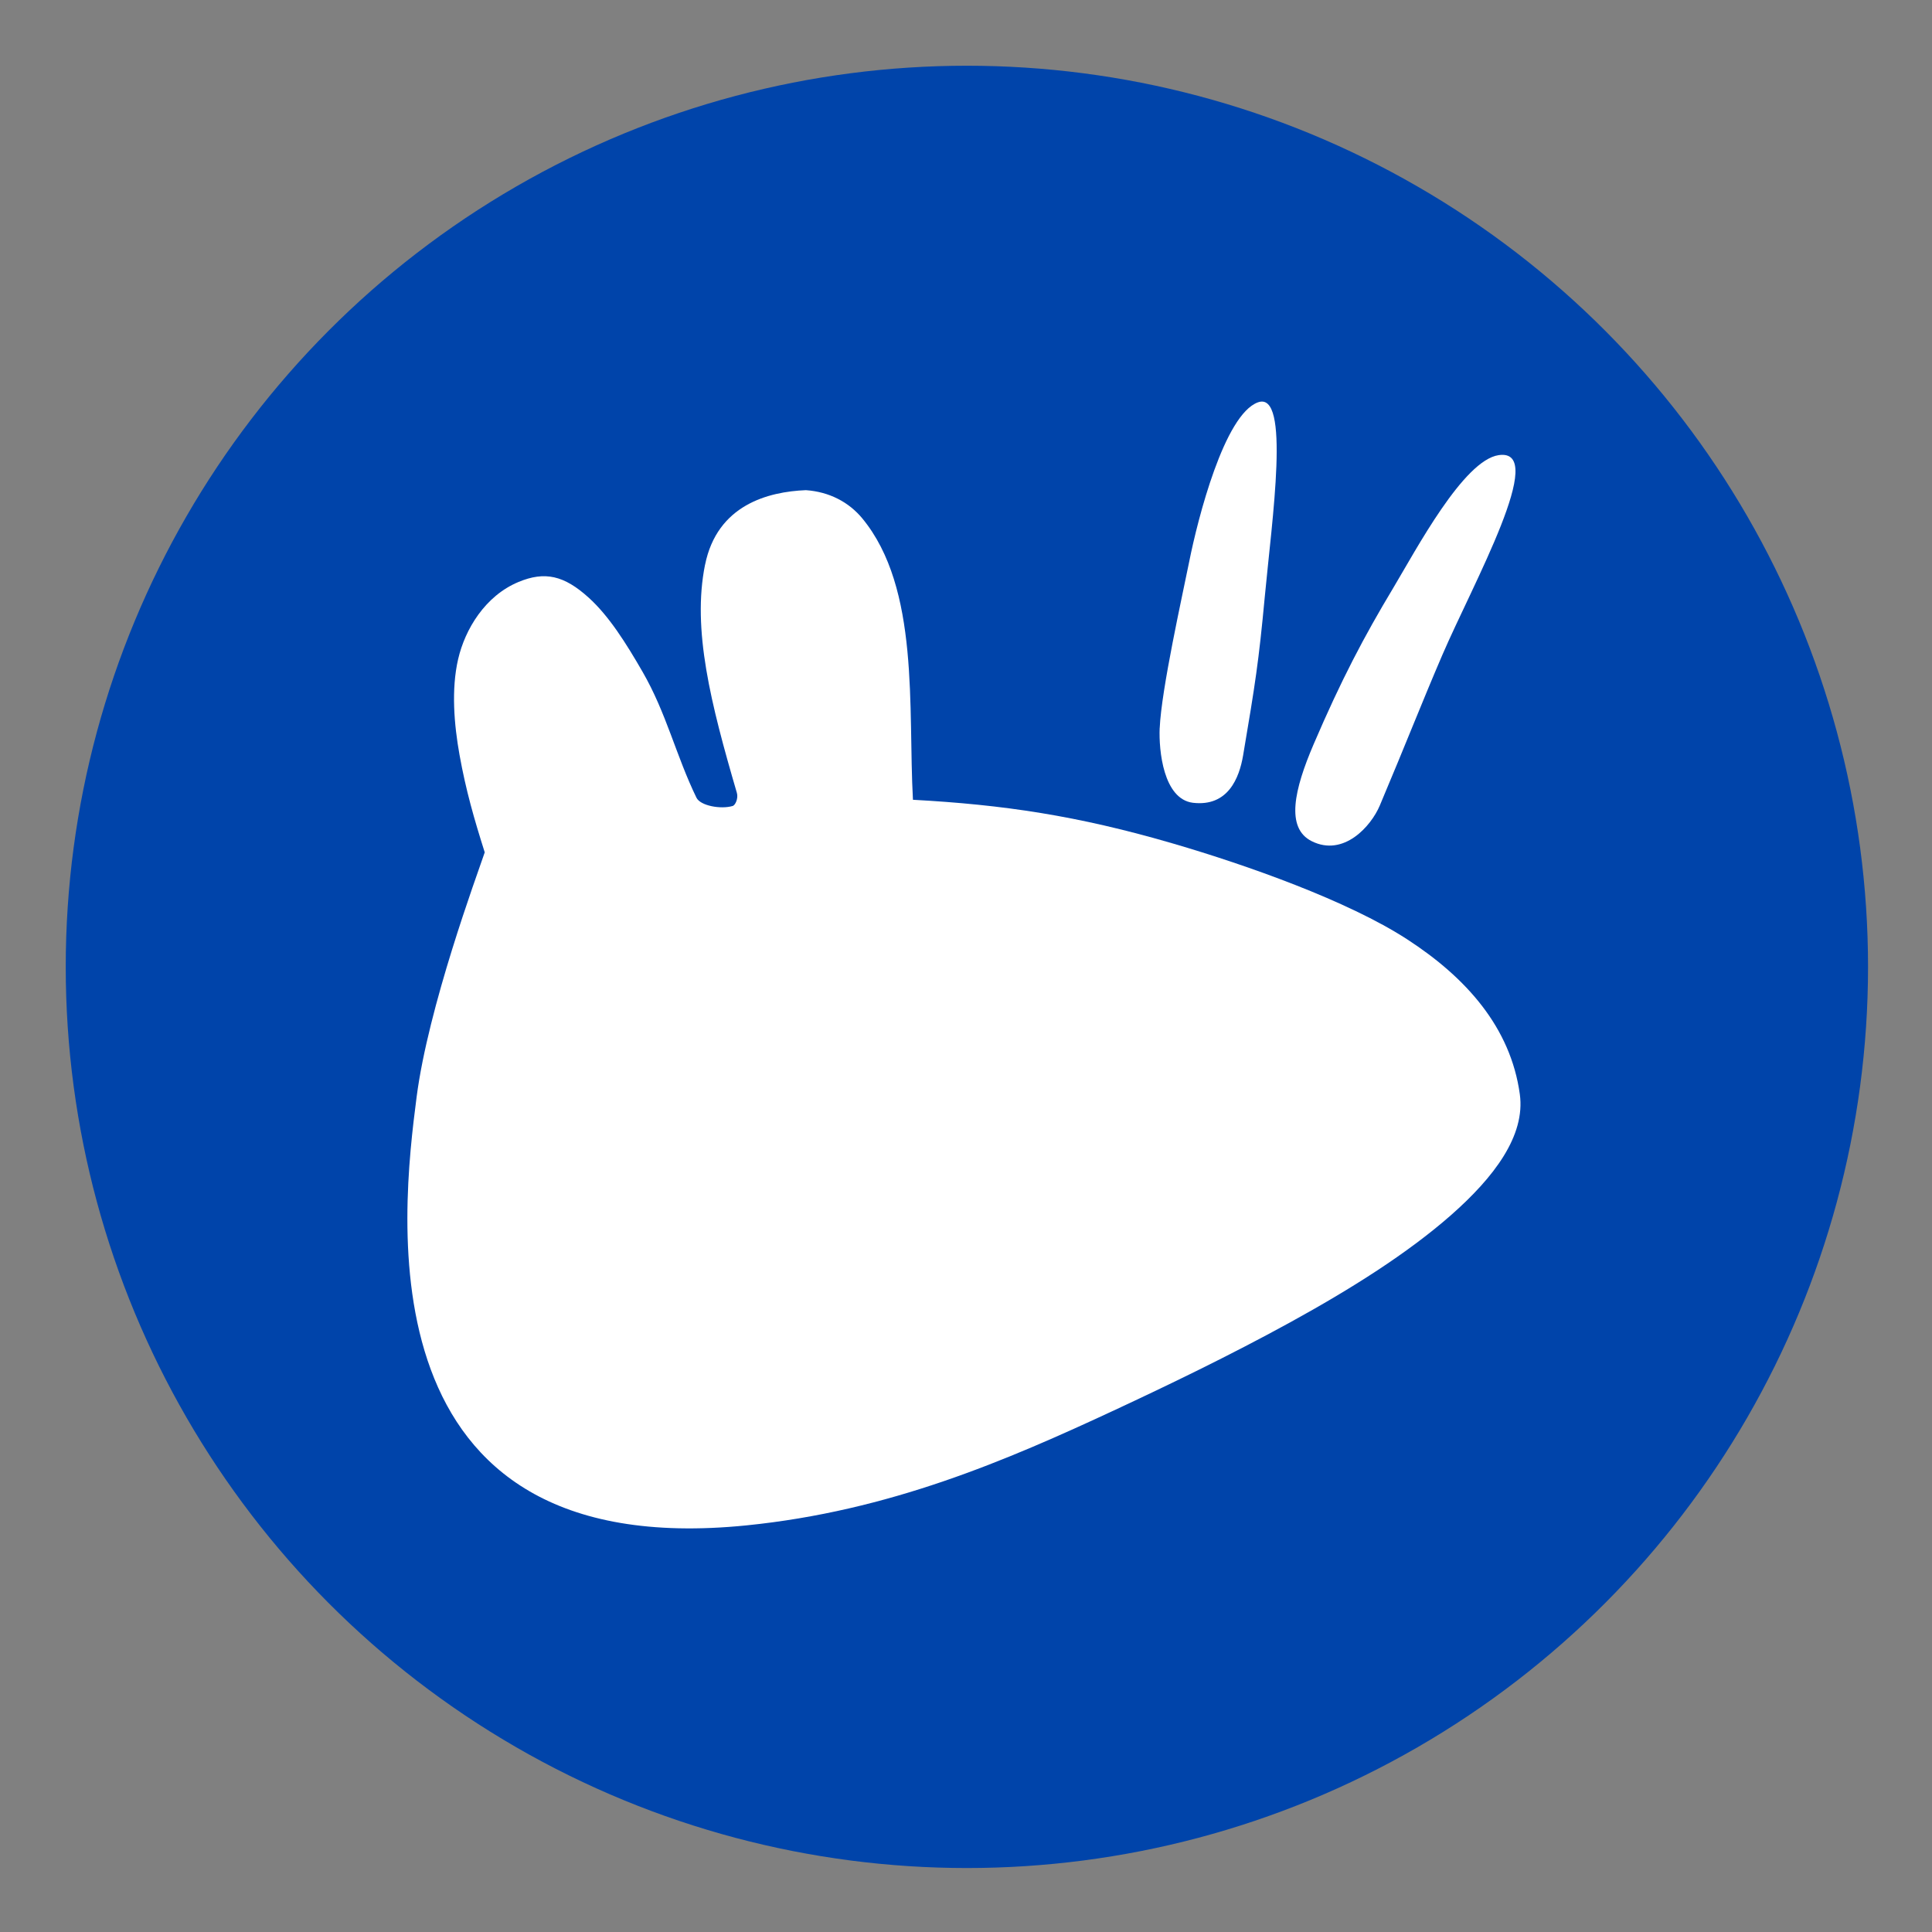 <?xml version="1.0" encoding="UTF-8" standalone="no"?>
<svg
   xmlns:dc="http://purl.org/dc/elements/1.1/"
   xmlns:cc="http://creativecommons.org/ns#"
   xmlns:rdf="http://www.w3.org/1999/02/22-rdf-syntax-ns#"
   xmlns:svg="http://www.w3.org/2000/svg"
   xmlns="http://www.w3.org/2000/svg"
   xmlns:sodipodi="http://sodipodi.sourceforge.net/DTD/sodipodi-0.dtd"
   xmlns:inkscape="http://www.inkscape.org/namespaces/inkscape"
   version="1.1"
   id="svg62"
   width="536"
   height="536"
   viewBox="0 0 536 536"
   sodipodi:docname="xubuntu.svg"
   inkscape:version="1.0.2 (e86c870879, 2021-01-15)"
   inkscape:export-filename="/home/muqtadir/ubuntu-bgrt-themes/plymouth-theme/src/PNG/bgrt-fallback-logo/xubuntu.png"
   inkscape:export-xdpi="96"
   inkscape:export-ydpi="96">
  <rect x="0" y="0" width="536" height="536" fill="#808080" stroke="none"/>
  <defs
     id="defs66" />
  <sodipodi:namedview
     pagecolor="#1d1d1d"
     bordercolor="#666666"
     borderopacity="1"
     objecttolerance="10"
     gridtolerance="10"
     guidetolerance="10"
     inkscape:pageopacity="0"
     inkscape:pageshadow="2"
     inkscape:window-width="1366"
     inkscape:window-height="704"
     id="namedview64"
     showgrid="true"
     inkscape:zoom="0.6449685"
     inkscape:cx="455.41609"
     inkscape:cy="215.11771"
     inkscape:window-x="0"
     inkscape:window-y="27"
     inkscape:window-maximized="1"
     inkscape:current-layer="g70"
     inkscape:document-rotation="0">
    <inkscape:grid
       type="xygrid"
       id="grid74" />
  </sodipodi:namedview>
  <g
     inkscape:groupmode="layer"
     inkscape:label="Image"
     id="g70">
    <g
       transform="matrix(12.076,0,0,12.076,-6023.097,-5947.696)"
       id="g1980"
       style="stroke-width:0.975">
      <circle
         style="fill:#0044aa;fill-opacity:1;stroke:none;stroke-width:0.631"
         id="path12878"
         inkscape:export-filename="/ssh/nebula/public_html/temp/xubuntu/precise_logo/logo_bigsizes.png"
         inkscape:export-xdpi="92.220436"
         inkscape:export-ydpi="92.220436"
         cx="520.979"
         cy="514.735"
         r="20.703" />
      <path
         sodipodi:nodetypes="ssssssssscsssssssscscs"
         id="path12949"
         d="m 514.963,505.498 c -0.299,1.485 0.131,3.185 0.732,5.24 0.036,0.124 -0.034,0.283 -0.098,0.301 -0.273,0.08 -0.741,-0.005 -0.831,-0.191 -0.468,-0.962 -0.691,-1.945 -1.238,-2.892 -0.378,-0.655 -0.77,-1.28 -1.236,-1.702 -0.566,-0.513 -1.01,-0.614 -1.616,-0.361 -0.765,0.319 -1.226,1.085 -1.385,1.772 -0.161,0.697 -0.093,1.502 0.032,2.2 0.148,0.822 0.336,1.47 0.579,2.239 -0.185,0.546 -1.296,3.544 -1.565,5.621 -0.345,2.668 -1.315,10.739 7.578,9.841 3.28,-0.331 5.953,-1.481 8.483,-2.66 1.159,-0.54 2.613,-1.238 4.011,-2.006 1.399,-0.768 2.696,-1.587 3.688,-2.458 0.993,-0.873 1.717,-1.829 1.585,-2.782 -0.212,-1.535 -1.231,-2.677 -2.588,-3.558 -1.362,-0.885 -3.689,-1.707 -5.37,-2.198 -2.206,-0.645 -3.914,-0.895 -5.984,-1.008 -0.116,-2.098 0.164,-4.858 -1.165,-6.466 -0.308,-0.372 -0.756,-0.609 -1.294,-0.647 -0.864,0.035 -2.039,0.336 -2.317,1.714 z"
         style="opacity:1;fill:#ffffff;fill-opacity:1;stroke:none;stroke-width:0.631"
         inkscape:connector-curvature="0" />
      <path
         sodipodi:nodetypes="scsssss"
         id="path12953"
         d="m 525.408,509.248 c -0.022,0.517 0.086,1.631 0.763,1.717 0.807,0.095 1.066,-0.569 1.154,-1.089 0.28,-1.653 0.358,-2.147 0.498,-3.645 0.165,-1.765 0.598,-4.743 -0.159,-4.465 -0.768,0.281 -1.378,2.66 -1.577,3.657 -0.156,0.777 -0.64,2.938 -0.678,3.826 z"
         style="opacity:1;fill:#ffffff;fill-opacity:1;stroke:none;stroke-width:0.631"
         inkscape:connector-curvature="0" />
      <path
         inkscape:connector-curvature="0"
         style="opacity:1;fill:#ffffff;fill-opacity:1;stroke:none;stroke-width:0.631"
         d="m 528.944,509.623 c -0.442,1.032 -0.651,1.923 -0.04,2.226 0.728,0.361 1.358,-0.338 1.562,-0.823 0.618,-1.464 0.96,-2.35 1.436,-3.457 0.701,-1.629 2.451,-4.757 1.296,-4.591 -0.809,0.116 -1.898,2.172 -2.42,3.045 -0.673,1.12 -1.197,2.114 -1.834,3.6 z"
         id="path12955"
         sodipodi:nodetypes="ssssscs" />
    </g>
  </g>
</svg>
